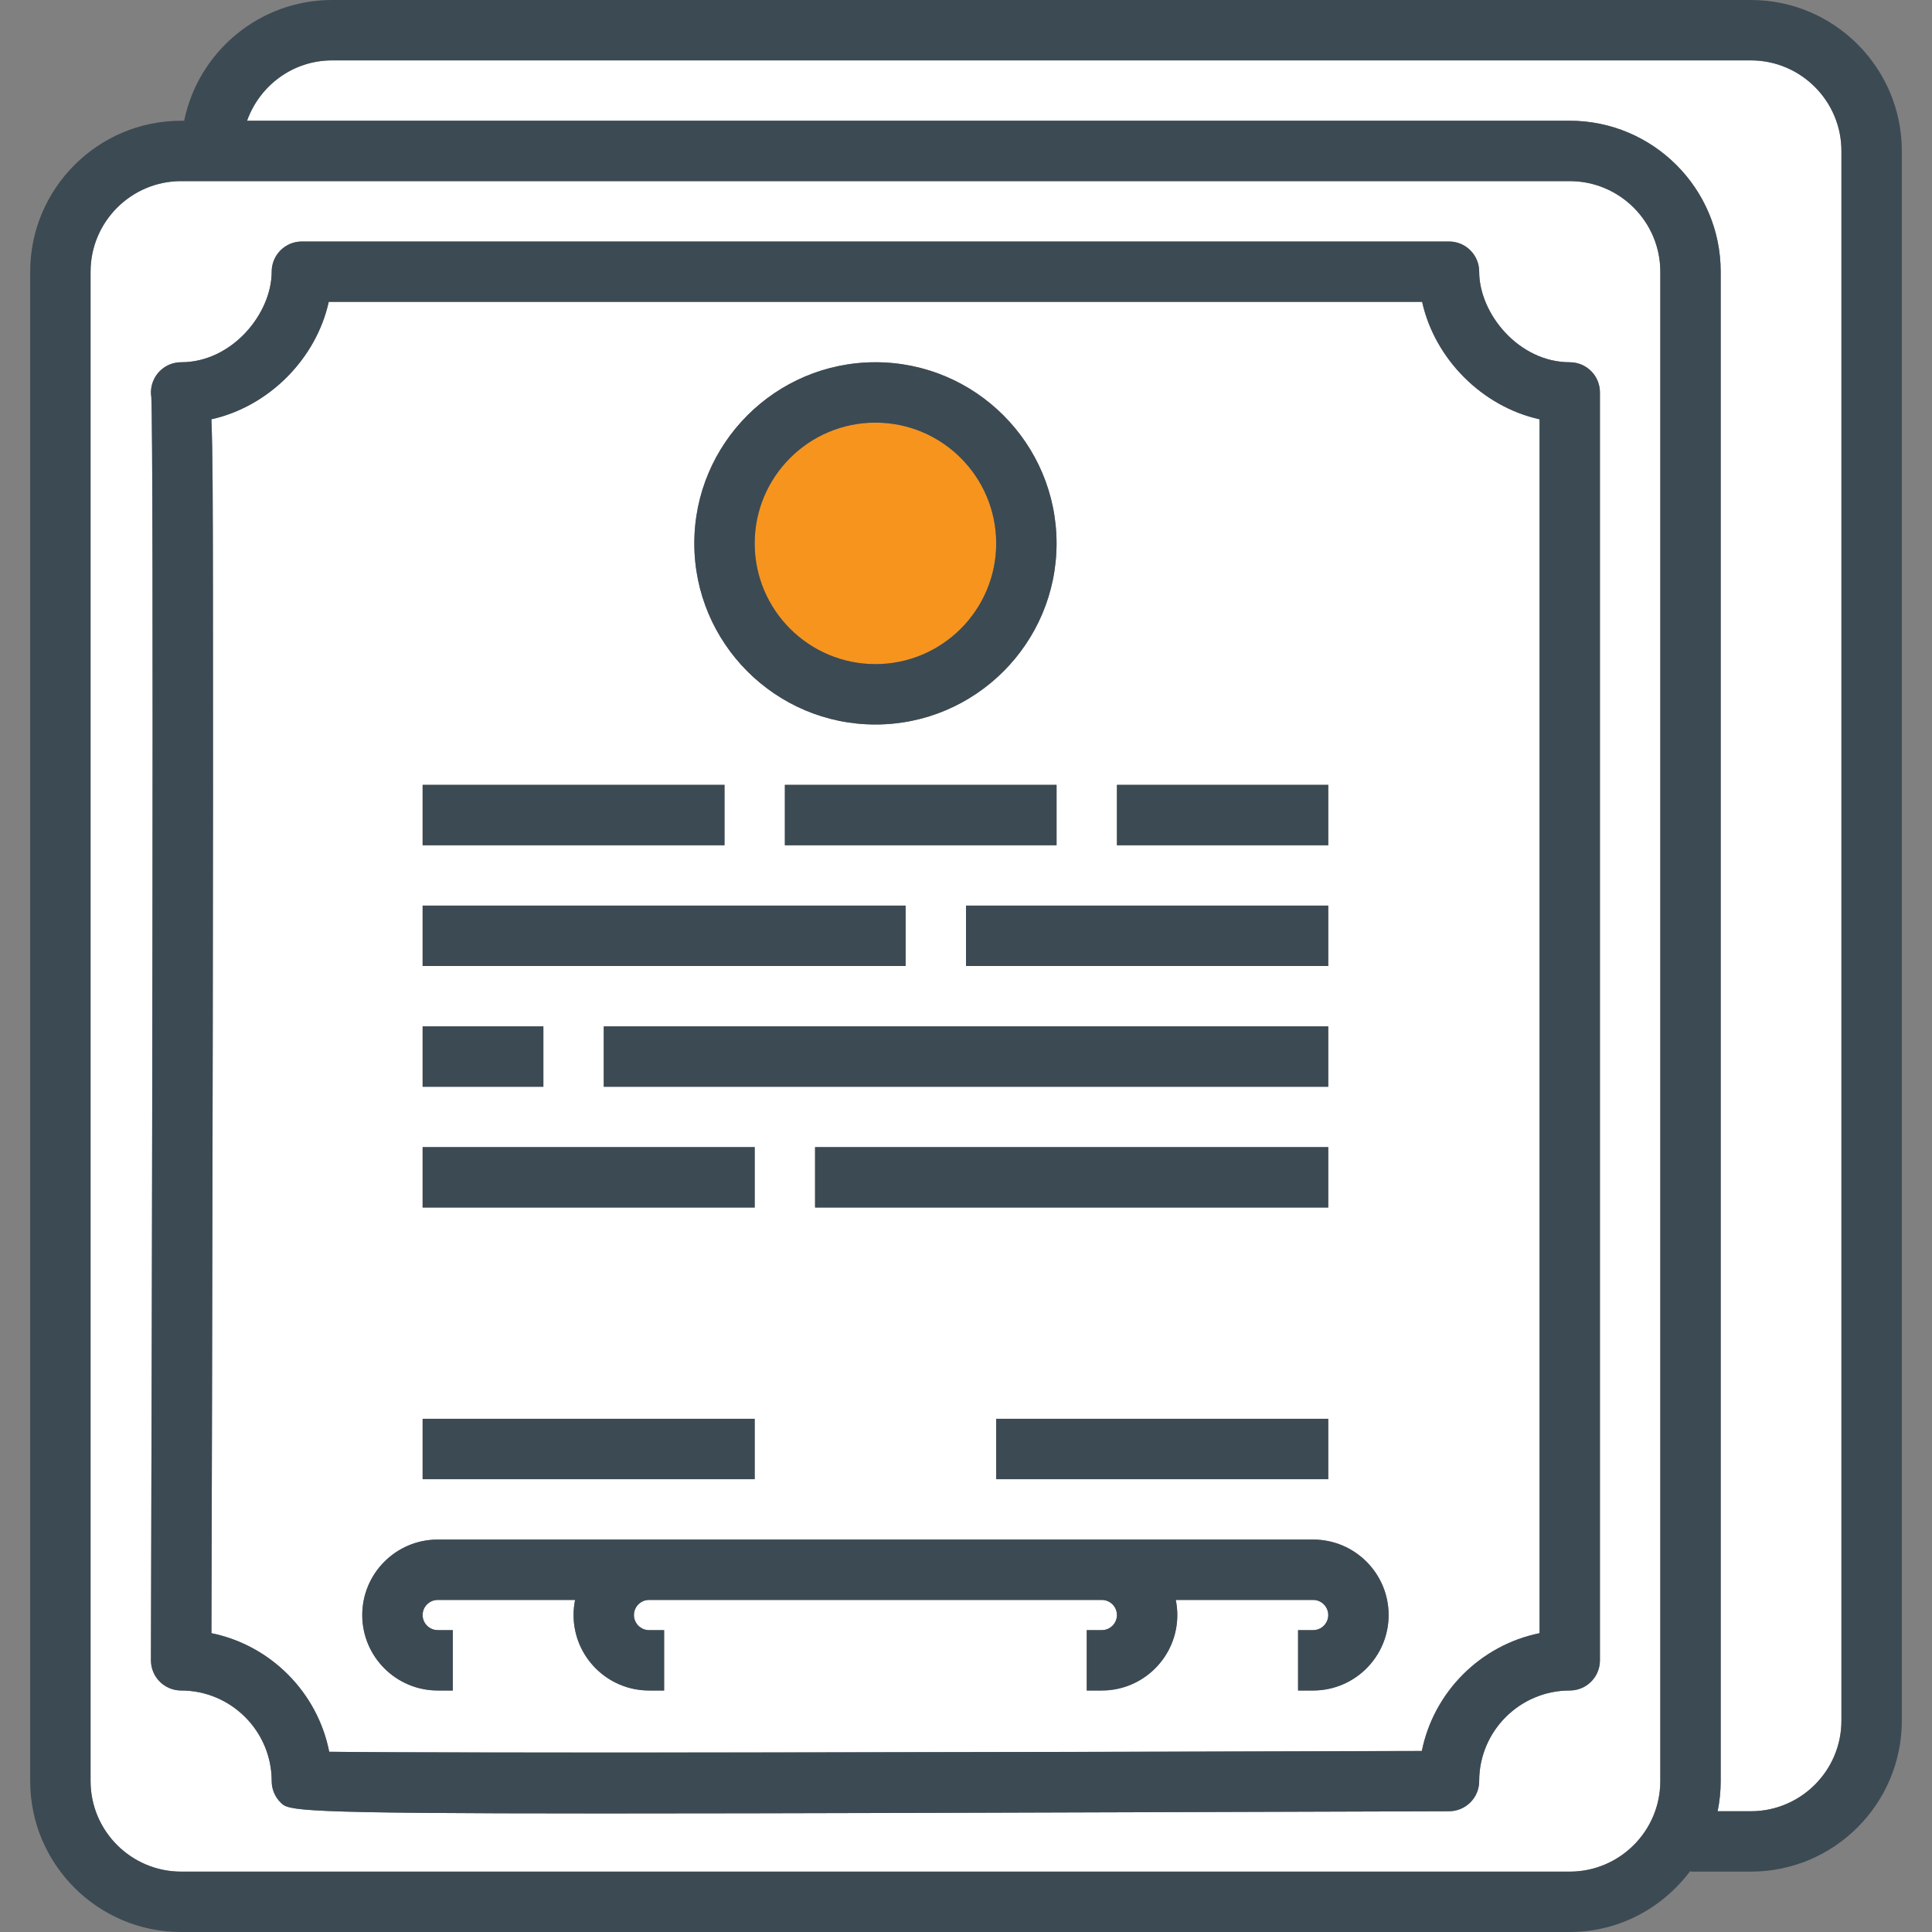 <!DOCTYPE svg PUBLIC "-//W3C//DTD SVG 1.1//EN" "http://www.w3.org/Graphics/SVG/1.1/DTD/svg11.dtd">
<!-- Uploaded to: SVG Repo, www.svgrepo.com, Transformed by: SVG Repo Mixer Tools -->
<svg version="1.1" id="Layer_1" xmlns="http://www.w3.org/2000/svg" xmlns:xlink="http://www.w3.org/1999/xlink" viewBox="0 0 512 512" xml:space="preserve" width="800px" height="800px" fill="#000000">
<rect x="0" y="0" width="512" height="512" fill="#808080" stroke="none"/>
<g id="SVGRepo_bgCarrier" stroke-width="0"/>
<g id="SVGRepo_tracerCarrier" stroke-linecap="round" stroke-linejoin="round"/>
<g id="SVGRepo_iconCarrier"> <path style="fill:#FFFFFF;" d="M416,48H48c-13.232,0-24,10.768-24,24v400c0,13.232,10.768,24,24,24h368c13.232,0,24-10.768,24-24V72 C440,58.768,429.232,48,416,48z M424,440c0,4.424-3.576,8-8,8c-13.232,0-24,10.768-24,24c0,4.408-3.56,7.984-7.976,8 c-108.624,0.36-178.744,0.584-224.136,0.584c-82.616,0-83.368-0.76-85.528-2.912C72.848,476.168,72,474.128,72,472 c0-13.232-10.768-24-24-24c-2.128,0-4.168-0.84-5.664-2.352c-1.504-1.504-2.344-3.544-2.336-5.672 c0.264-89.232,0.792-321.584,0.104-334.744c-0.144-0.856-0.136-1.752,0.024-2.648C40.816,98.776,44.128,96,48,96 c13.512,0,24-12.896,24-24c0-4.424,3.576-8,8-8h304c4.424,0,8,3.576,8,8c0,11.104,10.48,24,24,24c4.424,0,8,3.576,8,8V440z"/> <path style="fill:#fff;" d="M376.88,80H87.12c-3.36,15.168-15.928,27.752-31.104,31.12c0.352,8.472,0.376,22.36,0.408,45.544 c0.048,31.52,0.016,73.512-0.048,115.504c-0.104,69.312-0.288,138.584-0.352,160.64c15.72,3.216,28.112,15.672,31.216,31.432 c32.968,0.416,183.2,0.128,289.552-0.208c3.176-15.664,15.544-28.032,31.2-31.216V111.12C392.824,107.76,380.24,95.168,376.88,80z M296,208h56v16h-56V208z M216,320v-16h136v16H216z M352,376v16h-88v-16H352z M160,288v-16h192v16H160z M256,256v-16h96v16H256z M208,224v-16h72v16H208z M232,96c26.472,0,48,21.528,48,48s-21.528,48-48,48s-48-21.528-48-48S205.528,96,232,96z M112,208h80v16 h-80V208z M112,240h128v16H112V240z M112,272h32v16h-32V272z M112,304h88v16h-88V304z M112,376h88v16h-88V376z M348,448h-4v-16h4 c2.2,0,4-1.8,4-4s-1.8-4-4-4h-36.408c0.264,1.296,0.408,2.632,0.408,4c0,11.032-8.968,20-20,20h-4v-16h4c2.2,0,4-1.8,4-4s-1.8-4-4-4 h-4H176h-4c-2.2,0-4,1.8-4,4s1.8,4,4,4h4v16h-4c-11.032,0-20-8.968-20-20c0-1.368,0.144-2.704,0.4-4H116c-2.2,0-4,1.8-4,4s1.8,4,4,4 h4v16h-4c-11.032,0-20-8.968-20-20s8.968-20,20-20h56h4h112h4h56c11.032,0,20,8.968,20,20S359.032,448,348,448z"/> <circle style="fill:#f7941d;" cx="232" cy="144" r="32"/> <path style="fill:#FFFFFF;" d="M464,16H88c-10.416,0-19.216,6.712-22.528,16H416c22.056,0,40,17.944,40,40v400 c0,2.736-0.28,5.416-0.808,8H464c13.232,0,24-10.768,24-24V40C488,26.768,477.232,16,464,16z"/> <g> <path style="fill:#3C4A53;" d="M464,0H88C68.688,0,52.528,13.768,48.808,32H48C25.944,32,8,49.944,8,72v400 c0,22.056,17.944,40,40,40h368c13.128,0,24.704-6.448,32-16.248V496h16c22.056,0,40-17.944,40-40V40C504,17.944,486.056,0,464,0z M440,472c0,13.232-10.768,24-24,24H48c-13.232,0-24-10.768-24-24V72c0-13.232,10.768-24,24-24h368c13.232,0,24,10.768,24,24V472z M488,456c0,13.232-10.768,24-24,24h-8.808c0.528-2.584,0.808-5.264,0.808-8V72c0-22.056-17.944-40-40-40H65.472 C68.784,22.712,77.584,16,88,16h376c13.232,0,24,10.768,24,24V456z"/> <path style="fill:#3C4A53;" d="M416,96c-13.52,0-24-12.896-24-24c0-4.424-3.576-8-8-8H80c-4.424,0-8,3.576-8,8 c0,11.104-10.488,24-24,24c-3.872,0-7.184,2.776-7.872,6.584c-0.152,0.896-0.16,1.792-0.024,2.648 c0.688,13.16,0.16,245.512-0.104,334.744c-0.008,2.128,0.832,4.168,2.336,5.672C43.832,447.16,45.872,448,48,448 c13.232,0,24,10.768,24,24c0,2.128,0.848,4.168,2.352,5.672c2.168,2.16,2.912,2.912,85.528,2.912 c45.4,0,115.512-0.224,224.136-0.584c4.424-0.016,7.984-3.592,7.984-8c0-13.232,10.768-24,24-24c4.424,0,8-3.576,8-8V104 C424,99.576,420.424,96,416,96z M408,432.808c-15.656,3.184-28.024,15.552-31.2,31.216c-106.352,0.336-256.584,0.624-289.552,0.208 c-3.112-15.76-15.504-28.208-31.216-31.432c0.064-22.056,0.248-91.328,0.352-160.64c0.064-41.984,0.096-83.976,0.048-115.504 c-0.032-23.184-0.056-37.08-0.408-45.544C71.184,107.752,83.76,95.168,87.12,80h289.76c3.36,15.168,15.944,27.76,31.12,31.12 V432.808z"/> <path style="fill:#3C4A53;" d="M348,408h-56h-4H176h-4h-56c-11.032,0-20,8.968-20,20s8.968,20,20,20h4v-16h-4c-2.2,0-4-1.8-4-4 s1.8-4,4-4h36.4c-0.256,1.296-0.4,2.632-0.4,4c0,11.032,8.968,20,20,20h4v-16h-4c-2.2,0-4-1.8-4-4s1.8-4,4-4h4h112h4 c2.2,0,4,1.8,4,4s-1.8,4-4,4h-4v16h4c11.032,0,20-8.968,20-20c0-1.368-0.144-2.704-0.408-4H348c2.2,0,4,1.8,4,4s-1.8,4-4,4h-4v16h4 c11.032,0,20-8.968,20-20S359.032,408,348,408z"/> <path style="fill:#3C4A53;" d="M232,192c26.472,0,48-21.528,48-48s-21.528-48-48-48s-48,21.528-48,48S205.528,192,232,192z M232,112c17.648,0,32,14.352,32,32s-14.352,32-32,32s-32-14.352-32-32S214.352,112,232,112z"/> <rect x="112" y="376" style="fill:#3C4A53;" width="88" height="16"/> <rect x="264" y="376" style="fill:#3C4A53;" width="88" height="16"/> <rect x="112" y="208" style="fill:#3C4A53;" width="80" height="16"/> <rect x="208" y="208" style="fill:#3C4A53;" width="72" height="16"/> <rect x="296" y="208" style="fill:#3C4A53;" width="56" height="16"/> <rect x="112" y="240" style="fill:#3C4A53;" width="128" height="16"/> <rect x="256" y="240" style="fill:#3C4A53;" width="96" height="16"/> <rect x="112" y="272" style="fill:#3C4A53;" width="32" height="16"/> <rect x="160" y="272" style="fill:#3C4A53;" width="192" height="16"/> <rect x="112" y="304" style="fill:#3C4A53;" width="88" height="16"/> <rect x="216" y="304" style="fill:#3C4A53;" width="136" height="16"/> </g> </g>
</svg>